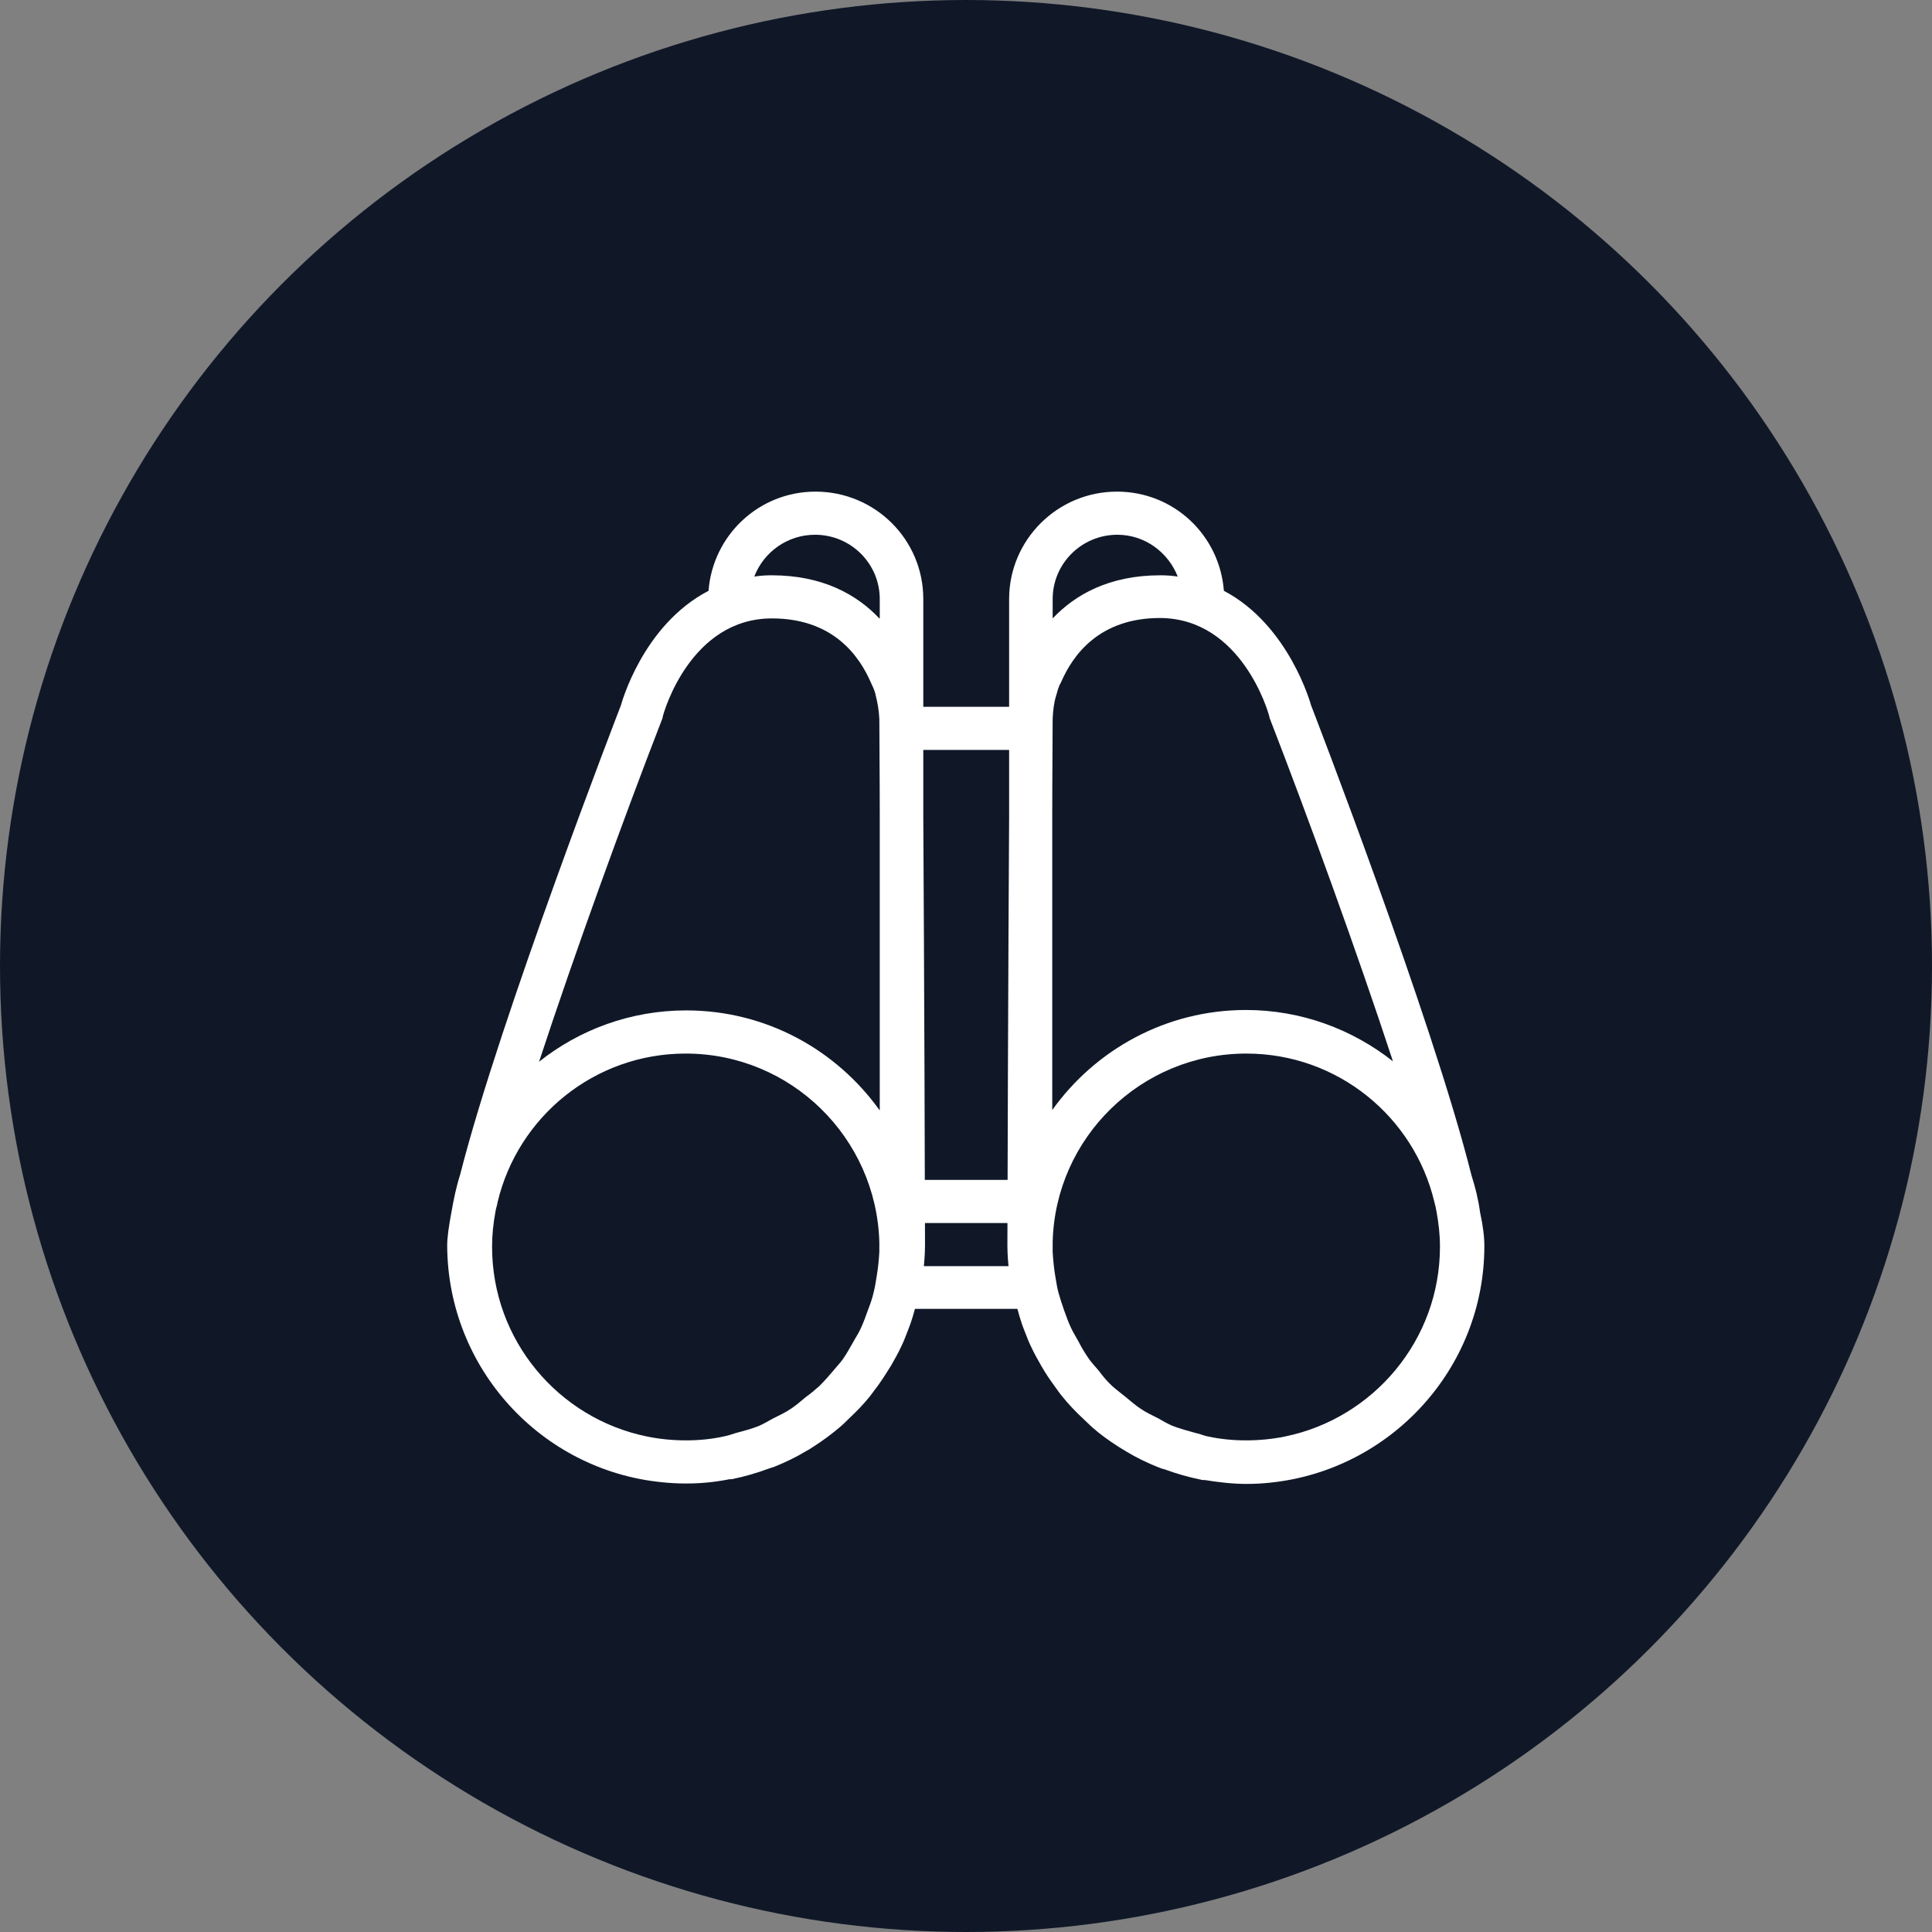 <?xml version="1.0" encoding="UTF-8"?>
<svg width="56px" height="56px" viewBox="0 0 56 56" version="1.1" xmlns="http://www.w3.org/2000/svg" xmlns:xlink="http://www.w3.org/1999/xlink">
    <rect x="0" y="0" width="56" height="56" fill="#808080" stroke="none"/>
    <!-- Generator: Sketch 57.1 (83088) - https://sketch.com -->
    <title>237-W56px</title>
    <desc>Created with Sketch.</desc>
    <g id="NEW_icons" stroke="none" stroke-width="1" fill="none" fill-rule="evenodd">
        <g id="icons_UD_new-Copy" transform="translate(-1814, -30139)">
            <g id="237-W56px" transform="translate(1814, 30139)">
                <circle id="Oval-Copy-803" fill="#101828" cx="28" cy="28" r="28"></circle>
                <g id="237-B32px-Copy-4" transform="translate(8, 8)">
                    <g id="Group" transform="translate(3.75, 6.25)" fill="#FFFFFF" fill-rule="nonzero">
                        <polygon id="Path" points="17.988 22.45 13.775 22.45 13.775 23.688 17.988 23.688"></polygon>
                        <polygon id="Path" points="17.988 19.95 13.775 19.95 13.775 21.2 17.988 21.2"></polygon>
                        <polygon id="Path" points="18.65 6.237 13.775 6.237 13.775 7.487 18.65 7.487 18.725 6.237"></polygon>
                        <path d="M31.275,21.863 C31.275,21.613 31.238,21.288 31.15,20.887 C31.1,20.512 31.012,20.163 30.9,19.812 C29.762,15.262 26.25,6.188 26.25,6.188 C26.25,6.188 25.625,3.875 23.725,2.875 C23.6,1.262 22.275,0 20.625,0 C18.9,0 17.5,1.4 17.5,3.112 C17.5,3.125 17.5,3.138 17.5,3.15 L17.5,3.15 L17.5,9.412 C17.475,13.6 17.45,20.538 17.45,21.85 C17.45,22.125 17.475,22.387 17.5,22.65 L17.5,22.75 L17.512,22.75 C17.538,22.9 17.575,23.025 17.613,23.175 C17.637,23.275 17.663,23.387 17.688,23.488 C17.762,23.775 17.837,24.062 17.95,24.337 C18.012,24.5 18.075,24.663 18.15,24.812 C18.238,25 18.337,25.175 18.438,25.35 C18.55,25.55 18.688,25.75 18.825,25.938 C18.9,26.038 18.962,26.137 19.05,26.238 C19.238,26.475 19.45,26.688 19.675,26.9 C19.75,26.975 19.825,27.038 19.9,27.113 C20.137,27.325 20.4,27.512 20.675,27.688 C20.75,27.738 20.825,27.775 20.9,27.825 C21.188,28 21.5,28.15 21.812,28.275 C21.875,28.3 21.938,28.325 22,28.337 C22.337,28.462 22.688,28.562 23.05,28.637 C23.087,28.65 23.125,28.65 23.175,28.65 C23.562,28.712 23.962,28.762 24.375,28.762 C24.613,28.762 24.85,28.75 25.075,28.725 C28.55,28.363 31.275,25.425 31.275,21.863 Z M24.363,27.5 C23.988,27.5 23.613,27.462 23.262,27.387 C23.137,27.363 23.038,27.312 22.913,27.288 C22.688,27.225 22.45,27.163 22.225,27.075 C22.087,27.012 21.95,26.938 21.825,26.863 C21.65,26.775 21.462,26.688 21.3,26.575 C21.15,26.475 21.025,26.363 20.887,26.25 C20.75,26.137 20.613,26.038 20.488,25.925 C20.35,25.8 20.225,25.65 20.113,25.5 C20.012,25.375 19.9,25.262 19.812,25.137 C19.7,24.975 19.6,24.812 19.512,24.637 C19.438,24.5 19.35,24.363 19.288,24.225 C19.212,24.062 19.15,23.887 19.087,23.712 C19.025,23.538 18.975,23.375 18.925,23.2 C18.887,23.05 18.863,22.887 18.837,22.738 C18.8,22.512 18.775,22.275 18.762,22.038 L18.762,21.75 C18.837,18.725 21.325,16.288 24.375,16.288 C27.025,16.288 29.238,18.125 29.825,20.587 C29.85,20.675 29.875,20.788 29.887,20.863 C29.95,21.2 29.988,21.538 29.988,21.887 C29.988,24.6 28.05,26.863 25.5,27.387 C25.137,27.462 24.75,27.5 24.363,27.5 Z M25.038,6.5 L25.05,6.562 L25.075,6.625 C26.15,9.4 27.575,13.312 28.625,16.512 C27.45,15.588 25.975,15.025 24.363,15.025 C22.05,15.025 20,16.175 18.75,17.925 L18.75,9.387 C18.75,8.113 18.762,7.1 18.762,6.575 C18.775,6.325 18.8,6.112 18.863,5.912 C18.875,5.862 18.9,5.8 18.913,5.737 C18.938,5.662 18.962,5.6 19,5.537 C19.337,4.75 20.1,3.663 21.875,3.663 C24.238,3.675 25.012,6.4 25.038,6.5 Z M18.762,3.112 C18.762,2.087 19.6,1.25 20.637,1.25 C21.438,1.25 22.113,1.762 22.387,2.462 C22.225,2.438 22.062,2.425 21.887,2.425 C20.4,2.425 19.413,2.987 18.762,3.675 L18.762,3.112 Z" id="Shape"></path>
                        <path d="M7.425,28.712 C7.662,28.738 7.9,28.75 8.137,28.75 C8.55,28.75 8.95,28.712 9.338,28.637 C9.375,28.625 9.412,28.625 9.463,28.625 C9.825,28.55 10.175,28.45 10.512,28.325 C10.575,28.3 10.637,28.288 10.7,28.262 C11.012,28.137 11.325,27.988 11.613,27.812 C11.688,27.775 11.762,27.725 11.838,27.675 C12.113,27.5 12.363,27.312 12.613,27.1 C12.688,27.038 12.762,26.962 12.838,26.887 C13.062,26.675 13.275,26.462 13.463,26.225 C13.537,26.125 13.613,26.025 13.688,25.925 C13.825,25.738 13.95,25.538 14.075,25.337 C14.175,25.163 14.275,24.988 14.363,24.8 C14.438,24.65 14.5,24.488 14.562,24.325 C14.675,24.05 14.75,23.775 14.825,23.475 C14.85,23.375 14.875,23.262 14.9,23.163 C14.925,23.025 14.975,22.887 15,22.738 L15.012,22.738 L15.012,22.637 C15.037,22.375 15.062,22.113 15.062,21.837 C15.062,20.525 15.037,13.6 15.012,9.4 L15.012,3.15 L15.012,3.15 C15.012,3.138 15.012,3.125 15.012,3.112 C15.012,1.387 13.613,-8.8817842e-16 11.887,-8.8817842e-16 C10.25,-8.8817842e-16 8.912,1.262 8.787,2.875 C6.862,3.875 6.25,6.188 6.25,6.188 C6.25,6.188 2.737,15.262 1.587,19.8 C1.475,20.15 1.4,20.512 1.337,20.875 C1.262,21.275 1.212,21.613 1.212,21.85 C1.225,25.425 3.95,28.363 7.425,28.712 Z M7,27.387 C4.438,26.863 2.513,24.6 2.513,21.887 C2.513,21.538 2.55,21.2 2.612,20.863 C2.625,20.775 2.663,20.675 2.675,20.587 C3.263,18.125 5.475,16.288 8.125,16.288 C11.175,16.288 13.65,18.725 13.738,21.75 L13.738,22.038 C13.725,22.275 13.7,22.512 13.662,22.738 C13.637,22.9 13.613,23.05 13.575,23.2 C13.537,23.375 13.475,23.55 13.412,23.712 C13.35,23.887 13.287,24.062 13.213,24.225 C13.15,24.375 13.062,24.5 12.988,24.637 C12.887,24.812 12.8,24.975 12.688,25.137 C12.6,25.262 12.488,25.375 12.387,25.5 C12.262,25.65 12.137,25.788 12,25.925 C11.875,26.038 11.738,26.15 11.6,26.25 C11.463,26.363 11.338,26.475 11.188,26.575 C11.025,26.688 10.838,26.775 10.662,26.863 C10.525,26.938 10.4,27.012 10.262,27.075 C10.05,27.163 9.812,27.225 9.575,27.288 C9.463,27.325 9.35,27.363 9.225,27.387 C8.887,27.462 8.512,27.5 8.137,27.5 C7.75,27.5 7.362,27.462 7,27.387 Z M10.625,3.675 C12.4,3.675 13.162,4.763 13.5,5.55 C13.525,5.612 13.562,5.675 13.588,5.75 C13.613,5.812 13.625,5.862 13.637,5.925 C13.688,6.125 13.725,6.338 13.738,6.588 C13.738,7.112 13.75,8.125 13.75,9.4 L13.75,17.938 C12.5,16.188 10.463,15.037 8.137,15.037 C6.525,15.037 5.037,15.6 3.875,16.525 C4.925,13.325 6.35,9.412 7.425,6.638 L7.45,6.575 L7.463,6.513 C7.487,6.4 8.262,3.675 10.625,3.675 Z M13.738,3.675 C13.088,2.987 12.1,2.425 10.613,2.425 C10.438,2.425 10.275,2.438 10.113,2.462 C10.387,1.75 11.075,1.25 11.875,1.25 C12.912,1.25 13.75,2.087 13.75,3.112 L13.75,3.675 L13.738,3.675 Z" id="Shape"></path>
                    </g>
                    <rect id="Rectangle" x="0" y="0" width="40" height="40"></rect>
                </g>
            </g>
        </g>
    </g>
</svg>